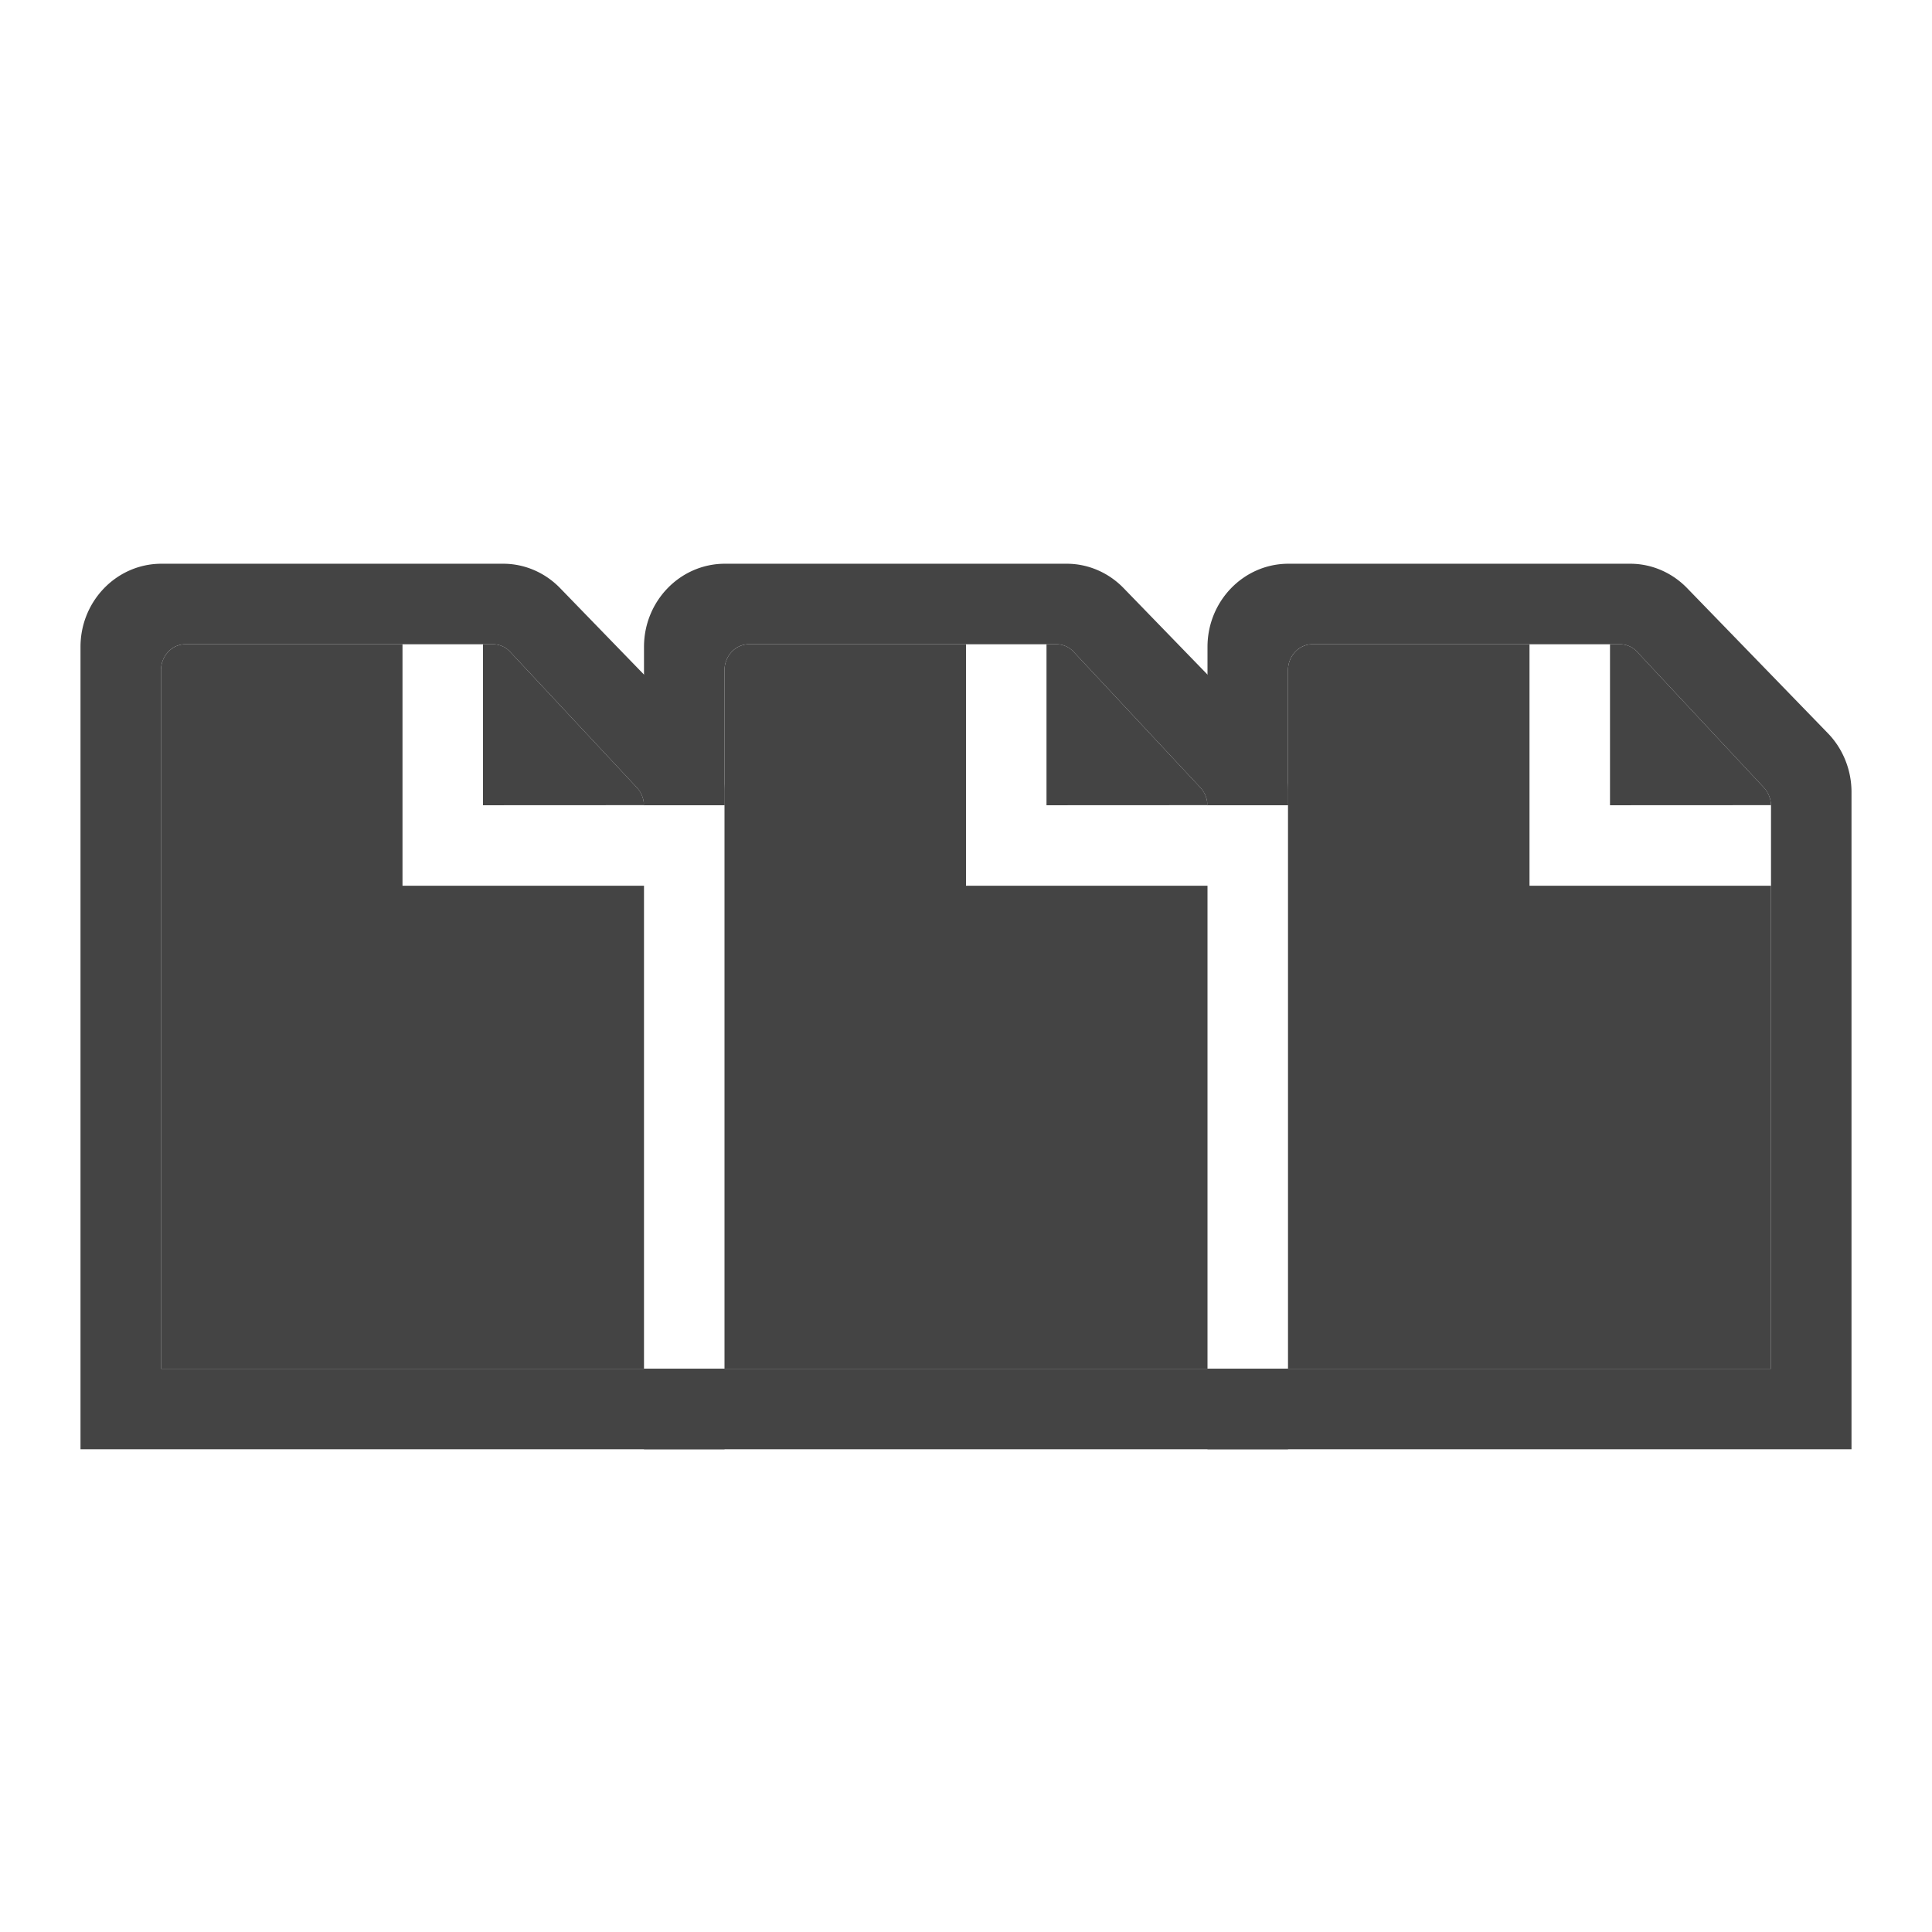 <svg xmlns="http://www.w3.org/2000/svg" width="24" height="24" viewBox="0 0 24 24">
    <g fill="none" fill-rule="evenodd">
        <g fill="#444" fill-rule="nonzero">
            <path d="M16 17.003v1H8v-1h8zm-1-6.991a.338.338 0 0 0-.089-.229l-1.573-1.685a.29.29 0 0 0-.211-.095H9.302c-.167 0-.302.146-.302.323v1.677H8V8.036c0-.569.448-1.03 1-1.033h4.252c.265 0 .519.11.706.303l1.748 1.802c.188.193.294.458.294.73v.165h-1v.009z"/>
            <path d="M15 8.036c0-.569.448-1.03 1-1.033h4.252c.265 0 .519.11.706.303l1.748 1.802c.188.193.294.458.294.73v8.165h-8v-1h7v-6.991a.338.338 0 0 0-.089-.229l-1.573-1.685a.29.29 0 0 0-.211-.095h-3.825c-.167 0-.302.146-.302.323v1.677h-1V8.036zM8 10.012a.338.338 0 0 0-.089-.229L6.338 8.098a.29.29 0 0 0-.211-.095H2.302c-.167 0-.302.146-.302.323v8.677h7v1H1V8.036c0-.569.448-1.03 1-1.033h4.252c.265 0 .519.11.706.303l1.748 1.802c.188.193.294.458.294.73v.165H8v.009z"/>
            <path d="M12 8.003v3h3v6H9V8.326c0-.177.135-.322.302-.323H12zm1.127 0a.29.29 0 0 1 .211.095l1.573 1.685c.057.06.089.144.089.229l-.001-.01-1.999.001v-2zM19 8.003v3h3v6h-6V8.326c0-.177.135-.322.302-.323H19zm1.127 0a.29.29 0 0 1 .211.095l1.573 1.685c.057.06.089.144.089.229l-.001-.01-1.999.001v-2zM5 8.003v3h3v6H2V8.326c0-.177.135-.322.302-.323H5zm1.127 0a.29.29 0 0 1 .211.095l1.573 1.685c.057.06.089.144.089.229l-.001-.01L6 10.003v-2z"/>
        </g>
    </g>
</svg>
